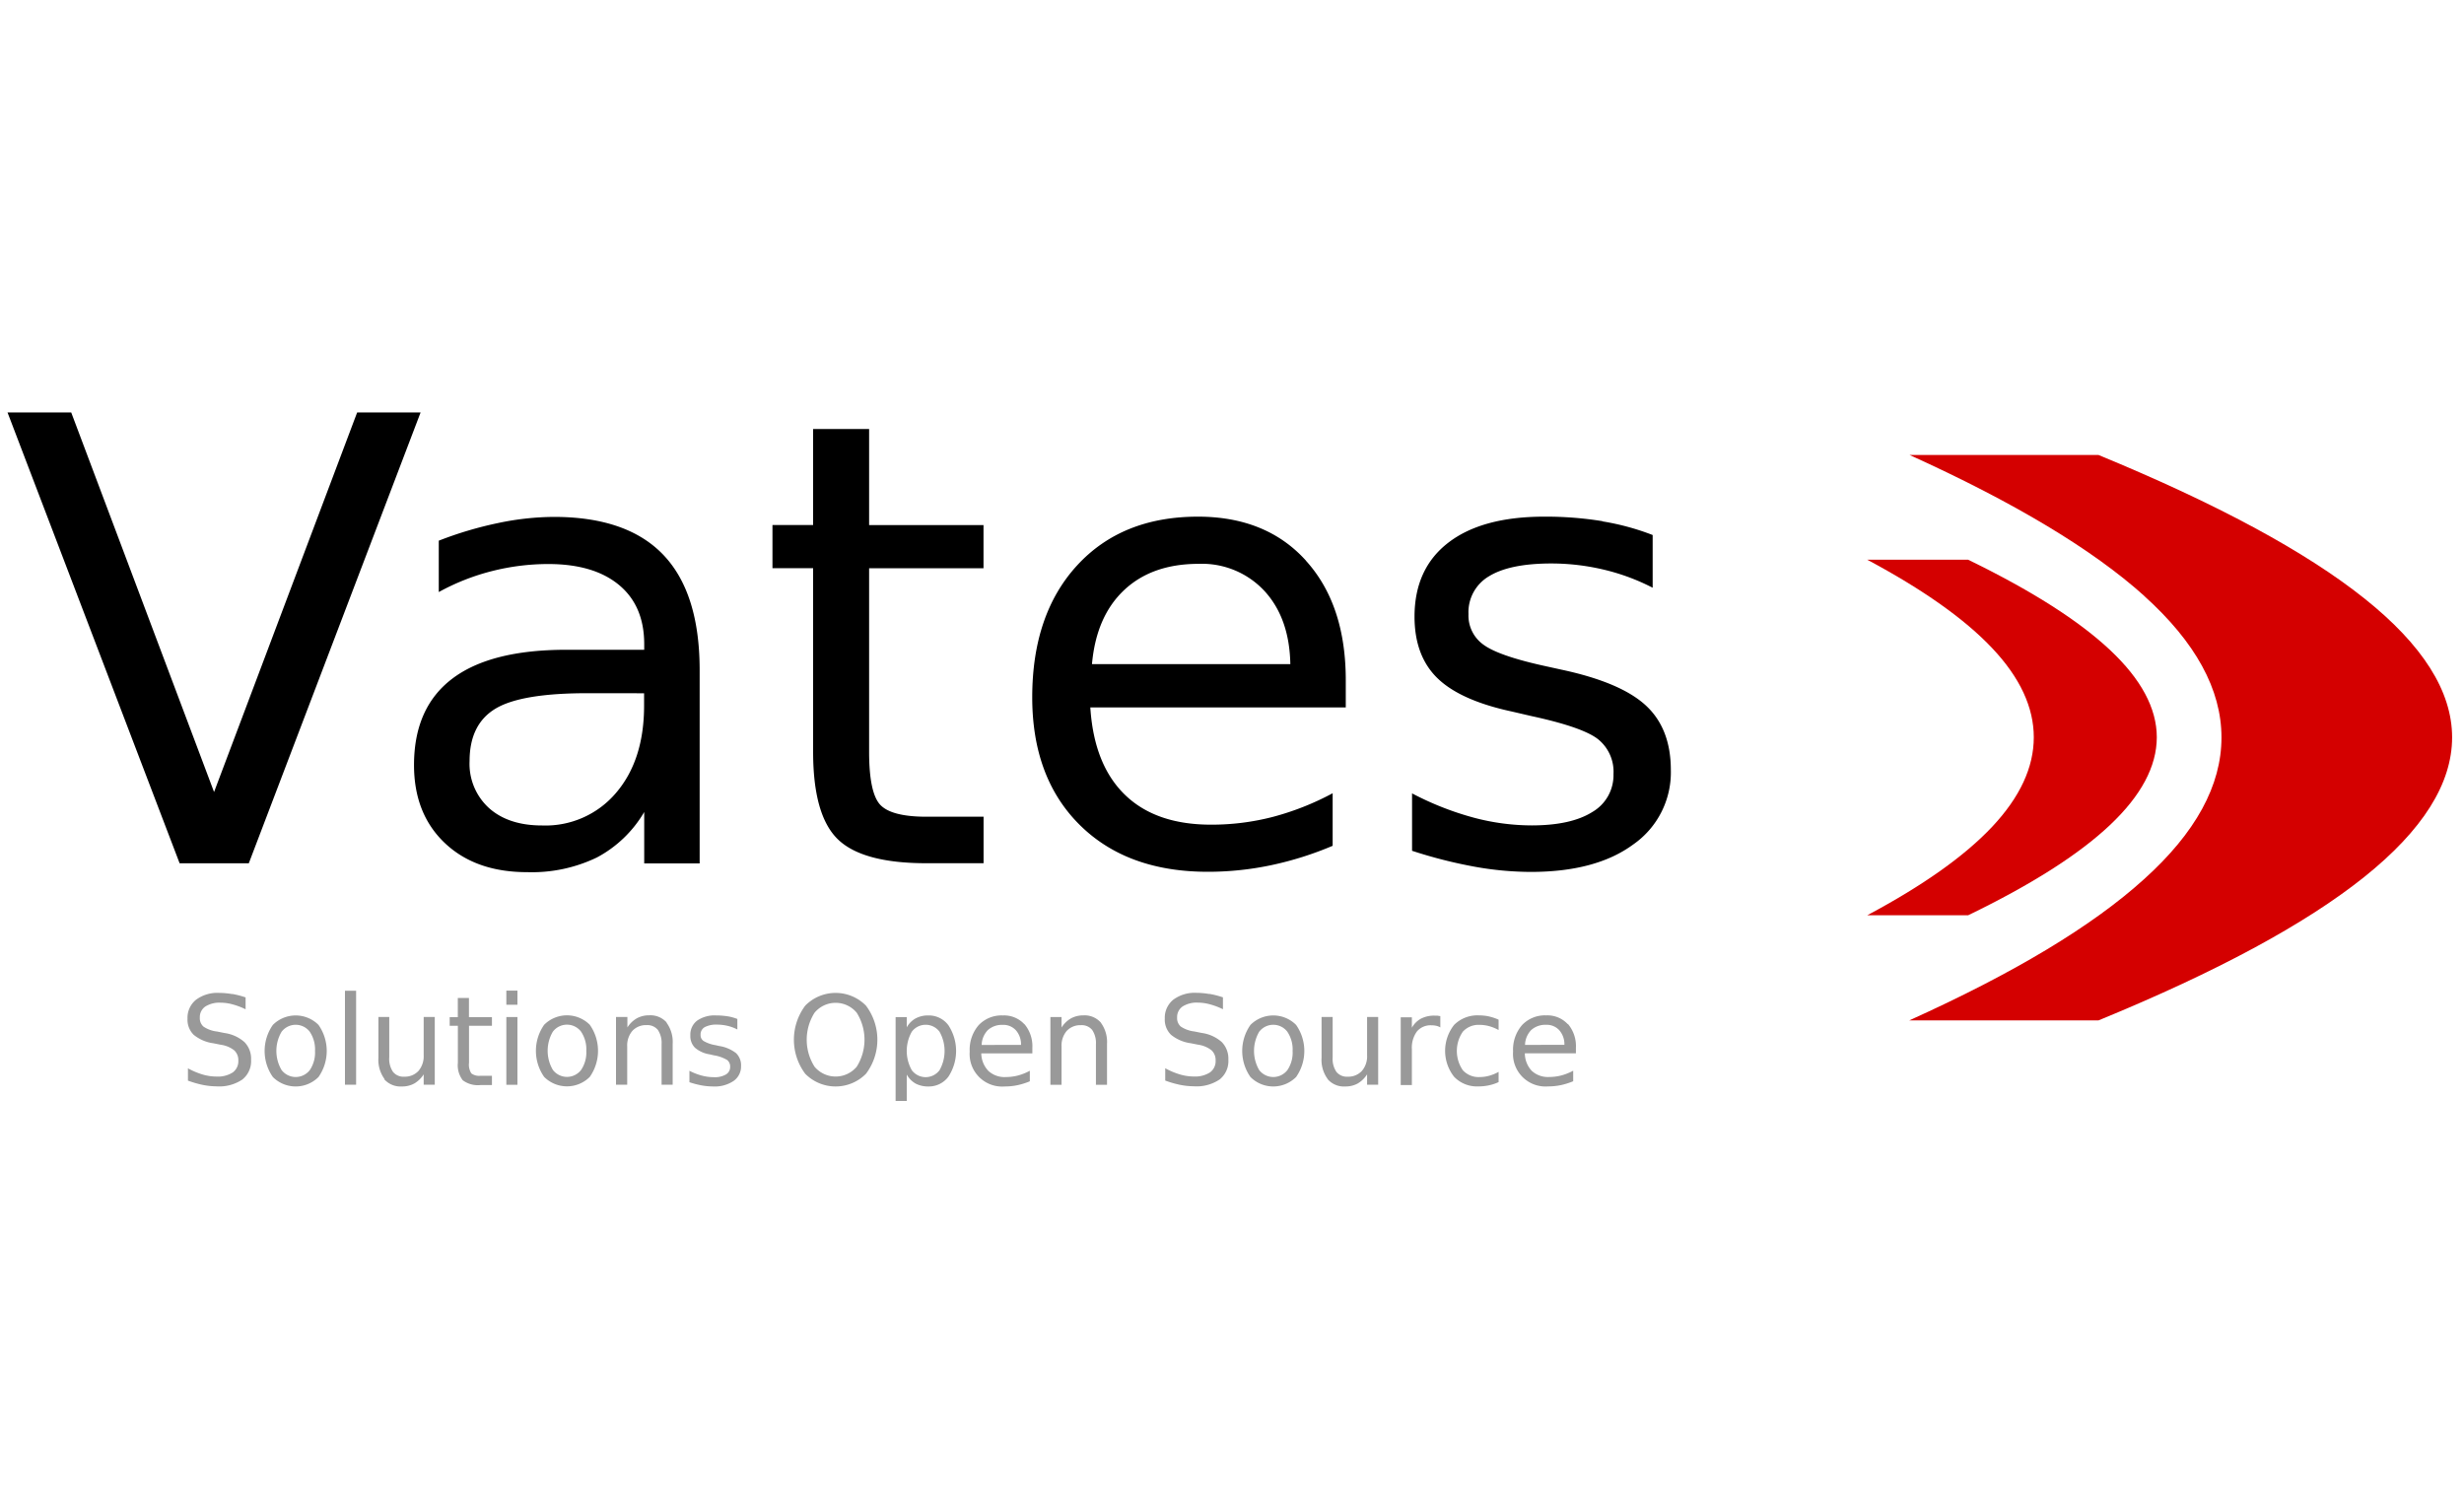<?xml version="1.0" encoding="UTF-8"?> <svg xmlns="http://www.w3.org/2000/svg"  id="Layer_1" data-name="Layer 1" viewBox="0 0 400 245"><defs><style>.cls-1{fill:none;}.cls-2{fill:#999;}.cls-3{clip-path:url(#clip-path);}.cls-4{fill:#d40000;}</style><clipPath id="clip-path"><rect class="cls-1" x="1.22" y="66.28" width="397.56" height="112.44"></rect></clipPath></defs><title>Vates_Updated_Web</title><polygon points="40.39 140.14 68.28 66.95 57.98 66.95 34.75 128.57 11.56 66.95 1.22 66.95 29.16 140.14 40.39 140.14 40.39 140.14"></polygon><path d="M104.56,112.54v2q0,8.82-4.53,14.14A15,15,0,0,1,88,134q-5.44,0-8.61-2.82a9.69,9.69,0,0,1-3.16-7.62q0-6,4.22-8.53t15.14-2.5Zm3.14-22.45q-5.88-6.18-17.79-6.18a44.85,44.85,0,0,0-9.07,1,60,60,0,0,0-9.61,2.86v8.34a36.42,36.42,0,0,1,8.58-3.39A37.32,37.32,0,0,1,89,91.56q7.39,0,11.49,3.4t4.09,9.64v.88H91.92q-12.32,0-18.51,4.7t-6.2,14q0,7.93,5,12.67t13.4,4.73a24.31,24.31,0,0,0,11.28-2.38,19.51,19.51,0,0,0,7.69-7.38v8.34h9V108.81q0-12.54-5.88-18.72ZM132,69.64V85.23H125.4v7H132v29.81q0,10.29,4,14.19t14.41,3.9h9.26v-7.55H150.4q-5.64,0-7.48-1.91c-1.22-1.28-1.83-4.15-1.83-8.63V92.24h18.57v-7H141.09V69.64ZM212,91q-6.43-7.12-17.52-7.13-12.36,0-19.63,7.92t-7.28,21.39q0,13.05,7.67,20.69t20.81,7.65a49.8,49.8,0,0,0,10.34-1.08,54.2,54.2,0,0,0,9.95-3.14v-8.53a44.8,44.8,0,0,1-9.68,3.83,39.65,39.65,0,0,1-10.07,1.27q-9,0-14-4.88T177,114.84h41.47v-4.41q0-12.25-6.45-19.39Zm-34.73,16.79q.69-7.74,5.22-12t12.09-4.26A13.85,13.85,0,0,1,205.33,96q4,4.41,4.14,11.81l-32.16,0Zm82.85-23.19a57.34,57.34,0,0,0-9.42-.73q-10.1,0-15.58,4.22t-5.49,12q0,6.38,3.72,10t12.11,5.42l3.14.73q8.38,1.81,10.85,3.78a6.77,6.77,0,0,1,2.48,5.64,6.9,6.9,0,0,1-3.43,6.15q-3.44,2.17-9.81,2.18a36.78,36.78,0,0,1-9.6-1.3,48.63,48.63,0,0,1-9.86-3.9v9.32a77,77,0,0,0,10.08,2.57,52.17,52.17,0,0,0,9.19.86q10.59,0,16.64-4.46A14.25,14.25,0,0,0,271.24,125q0-6.72-4.05-10.47t-13.65-5.81l-3.09-.68q-7.26-1.62-9.66-3.41a5.8,5.8,0,0,1-2.4-4.93,6.76,6.76,0,0,1,3.36-6.17q3.36-2.05,10.07-2.06a36.88,36.88,0,0,1,8.53,1,34.67,34.67,0,0,1,7.94,2.94V86.85a40.6,40.6,0,0,0-8.13-2.21Z"></path><path class="cls-2" d="M37.68,161.37a12.61,12.61,0,0,0-2.1-.19,5.82,5.82,0,0,0-3.77,1.12,3.76,3.76,0,0,0-1.37,3.06,3.44,3.44,0,0,0,1,2.62,6.41,6.41,0,0,0,3.21,1.38l1.2.24a4.49,4.49,0,0,1,2.18.91,2.17,2.17,0,0,1,.66,1.68,2.23,2.23,0,0,1-.92,1.91,4.47,4.47,0,0,1-2.62.66,8,8,0,0,1-2.28-.34,11.86,11.86,0,0,1-2.36-1v2a16.72,16.72,0,0,0,2.43.7,11.78,11.78,0,0,0,2.21.23,6.7,6.7,0,0,0,4.18-1.1,3.81,3.81,0,0,0,1.43-3.22,3.85,3.85,0,0,0-1.06-2.85,6.16,6.16,0,0,0-3.27-1.49l-1.19-.24a4.93,4.93,0,0,1-2.21-.8,1.82,1.82,0,0,1-.59-1.47,2.07,2.07,0,0,1,.88-1.78,4.26,4.26,0,0,1,2.5-.63,7.41,7.41,0,0,1,1.93.27,11.72,11.72,0,0,1,2.12.8v-1.93a14.27,14.27,0,0,0-2.18-.56Zm12.62,6.14a5.13,5.13,0,0,1,.84,3.1,5.08,5.08,0,0,1-.84,3.09,2.89,2.89,0,0,1-4.59,0,6.13,6.13,0,0,1,0-6.21,2.88,2.88,0,0,1,4.58,0Zm-6-1.14a7.36,7.36,0,0,0,0,8.47,5.24,5.24,0,0,0,7.4,0,7.36,7.36,0,0,0,0-8.47,5.24,5.24,0,0,0-7.4,0ZM56,176.09h1.81V160.83H56v15.26Zm6.37-.9a3.54,3.54,0,0,0,2.88,1.18,4.09,4.09,0,0,0,2-.48,4.51,4.51,0,0,0,1.53-1.49v1.69h1.8v-11h-1.8v6.22a3.66,3.66,0,0,1-.85,2.54,3,3,0,0,1-2.31.93,2.16,2.16,0,0,1-1.82-.78,3.74,3.74,0,0,1-.61-2.34v-6.57H61.43v6.64a5.26,5.26,0,0,0,1,3.44ZM74.32,162v3.12H73v1.4h1.33v6a4,4,0,0,0,.79,2.84,4.1,4.1,0,0,0,2.88.78h1.86v-1.51H78a2.06,2.06,0,0,1-1.49-.39,2.64,2.64,0,0,1-.37-1.72v-6h3.72v-1.4H76.13V162Zm7.9,14.1H84v-11h-1.8v11Zm0-13H84v-2.29h-1.8v2.29Zm12.12,4.39a5.13,5.13,0,0,1,.84,3.1,5.08,5.08,0,0,1-.84,3.09,2.89,2.89,0,0,1-4.59,0,6.13,6.13,0,0,1,0-6.21,2.88,2.88,0,0,1,4.58,0Zm-6-1.14a7.36,7.36,0,0,0,0,8.47,5.24,5.24,0,0,0,7.4,0,7.36,7.36,0,0,0,0-8.47,5.24,5.24,0,0,0-7.4,0Zm19.89-.36a3.51,3.51,0,0,0-2.86-1.17,4.07,4.07,0,0,0-2,.49,4.45,4.45,0,0,0-1.52,1.48v-1.7H100v11h1.82v-6.21a3.65,3.65,0,0,1,.84-2.54,3,3,0,0,1,2.3-.93,2.21,2.21,0,0,1,1.83.77,3.8,3.8,0,0,1,.61,2.34v6.57h1.8v-6.63a5.28,5.28,0,0,0-1-3.45Zm9.94-1a11.28,11.28,0,0,0-1.88-.15,5,5,0,0,0-3.12.84,2.86,2.86,0,0,0-1.1,2.4,2.66,2.66,0,0,0,.75,2,4.75,4.75,0,0,0,2.42,1.08l.63.15a6.07,6.07,0,0,1,2.17.76,1.33,1.33,0,0,1,.49,1.12,1.39,1.39,0,0,1-.68,1.23,3.58,3.58,0,0,1-2,.44,7.59,7.59,0,0,1-1.93-.26,9.59,9.59,0,0,1-2-.78v1.86a14.69,14.69,0,0,0,2,.52,10.86,10.86,0,0,0,1.84.17,5.5,5.5,0,0,0,3.32-.89,2.85,2.85,0,0,0,1.22-2.42,2.72,2.72,0,0,0-.81-2.1,5.92,5.92,0,0,0-2.73-1.16l-.62-.14a5.48,5.48,0,0,1-1.93-.68,1.14,1.14,0,0,1-.48-1,1.36,1.36,0,0,1,.67-1.24,4,4,0,0,1,2-.41,7.41,7.41,0,0,1,1.71.2,6.63,6.63,0,0,1,1.59.59v-1.71a7.93,7.93,0,0,0-1.63-.44Zm20.91-.59a8.24,8.24,0,0,1,0,8.76,4.47,4.47,0,0,1-6.85,0,8.19,8.19,0,0,1,0-8.76,4.45,4.45,0,0,1,6.85,0Zm-8.36-1.15a9.23,9.23,0,0,0,0,11.06,6.93,6.93,0,0,0,9.86,0,9.19,9.19,0,0,0,0-11.06,6.91,6.91,0,0,0-9.86,0Z"></path><g class="cls-3"><path class="cls-2" d="M148.64,175.9a4.33,4.33,0,0,0,2.07.47,3.94,3.94,0,0,0,3.25-1.59,7.6,7.6,0,0,0,0-8.35,3.94,3.94,0,0,0-3.25-1.59,4.22,4.22,0,0,0-2.07.48,3.72,3.72,0,0,0-1.44,1.45v-1.66h-1.81v15.15h1.81v-5.82a3.81,3.81,0,0,0,1.44,1.46Zm3.88-2.17a2.81,2.81,0,0,1-4.5,0,6.36,6.36,0,0,1,0-6.25,2.81,2.81,0,0,1,4.5,0,6.36,6.36,0,0,1,0,6.25Z"></path></g><path class="cls-2" d="M166.3,166.27a4.48,4.48,0,0,0-3.5-1.43,5.09,5.09,0,0,0-3.93,1.58,6.1,6.1,0,0,0-1.45,4.28,5.28,5.28,0,0,0,5.69,5.67,10.24,10.24,0,0,0,2.07-.21,11.79,11.79,0,0,0,2-.63v-1.71a8.93,8.93,0,0,1-1.93.77,8,8,0,0,1-2,.25,3.85,3.85,0,0,1-2.8-1A4.18,4.18,0,0,1,159.3,171h8.29v-.88a5.56,5.56,0,0,0-1.29-3.88Zm-6.94,3.36a3.62,3.62,0,0,1,1-2.41,3.43,3.43,0,0,1,2.42-.85,2.75,2.75,0,0,1,2.14.88,3.43,3.43,0,0,1,.83,2.37ZM178.71,166a3.51,3.51,0,0,0-2.86-1.17,4.07,4.07,0,0,0-2,.49,4.45,4.45,0,0,0-1.52,1.48v-1.7h-1.81v11h1.81v-6.21a3.65,3.65,0,0,1,.84-2.54,3,3,0,0,1,2.31-.93,2.19,2.19,0,0,1,1.82.77,3.8,3.8,0,0,1,.61,2.34v6.57h1.8v-6.63a5.28,5.28,0,0,0-1-3.45Zm17.62-4.64a12.61,12.61,0,0,0-2.1-.19,5.82,5.82,0,0,0-3.77,1.12,3.76,3.76,0,0,0-1.37,3.06,3.44,3.44,0,0,0,1,2.62,6.41,6.41,0,0,0,3.21,1.38l1.21.24a4.49,4.49,0,0,1,2.17.91,2.17,2.17,0,0,1,.66,1.68,2.23,2.23,0,0,1-.92,1.91,4.47,4.47,0,0,1-2.62.66,7.86,7.86,0,0,1-2.27-.34,11.69,11.69,0,0,1-2.37-1v2a16.72,16.72,0,0,0,2.43.7,11.78,11.78,0,0,0,2.21.23,6.7,6.7,0,0,0,4.18-1.1,3.81,3.81,0,0,0,1.43-3.22,3.85,3.85,0,0,0-1.06-2.85,6.16,6.16,0,0,0-3.27-1.49l-1.19-.24a5,5,0,0,1-2.21-.8,1.82,1.82,0,0,1-.59-1.47,2.07,2.07,0,0,1,.88-1.78,4.26,4.26,0,0,1,2.5-.63,7.41,7.41,0,0,1,1.93.27,12.09,12.09,0,0,1,2.13.8v-1.93a14.69,14.69,0,0,0-2.19-.56ZM209,167.51a5.13,5.13,0,0,1,.84,3.1,5.08,5.08,0,0,1-.84,3.09,2.89,2.89,0,0,1-4.59,0,6.19,6.19,0,0,1,0-6.21,2.88,2.88,0,0,1,4.58,0Zm-6-1.14a7.36,7.36,0,0,0,0,8.47,5.24,5.24,0,0,0,7.4,0,7.36,7.36,0,0,0,0-8.47,5.24,5.24,0,0,0-7.4,0Zm12.53,8.82a3.5,3.5,0,0,0,2.87,1.18,4.07,4.07,0,0,0,2-.48,4.51,4.51,0,0,0,1.53-1.49v1.69h1.8v-11h-1.8v6.22a3.61,3.61,0,0,1-.85,2.54,3,3,0,0,1-2.31.93,2.16,2.16,0,0,1-1.82-.78,3.74,3.74,0,0,1-.61-2.34v-6.57h-1.8v6.64a5.21,5.21,0,0,0,1,3.44Zm18.28-10.25c-.18,0-.35-.06-.5-.07l-.41,0a4.61,4.61,0,0,0-2.22.49,3.76,3.76,0,0,0-1.48,1.48v-1.7h-1.81v11h1.81V170.3a4.45,4.45,0,0,1,.82-2.86,2.88,2.88,0,0,1,2.35-1,3.84,3.84,0,0,1,.79.08,2.39,2.39,0,0,1,.66.26v-1.85Z"></path><path class="cls-2" d="M241.73,165a7.88,7.88,0,0,0-1.62-.17,5.34,5.34,0,0,0-4.05,1.54,6.8,6.8,0,0,0,0,8.43,5.14,5.14,0,0,0,3.94,1.56,7.89,7.89,0,0,0,1.72-.18,7.15,7.15,0,0,0,1.56-.52V174a7.07,7.07,0,0,1-1.53.63,5.85,5.85,0,0,1-1.55.21,3.44,3.44,0,0,1-2.73-1.11,5.52,5.52,0,0,1,0-6.25,3.44,3.44,0,0,1,2.73-1.11,5.85,5.85,0,0,1,1.55.21,7.07,7.07,0,0,1,1.53.63v-1.68a7.55,7.55,0,0,0-1.54-.52Zm12.78,1.26a4.47,4.47,0,0,0-3.5-1.43,5.09,5.09,0,0,0-3.93,1.58,6.1,6.1,0,0,0-1.45,4.28,5.28,5.28,0,0,0,5.69,5.67,10.24,10.24,0,0,0,2.07-.21,11.51,11.51,0,0,0,2-.63v-1.71a8.93,8.93,0,0,1-1.93.77,8,8,0,0,1-2,.25,3.86,3.86,0,0,1-2.8-1,4.18,4.18,0,0,1-1.12-2.84h8.29v-.88a5.56,5.56,0,0,0-1.29-3.88Zm-6.94,3.36a3.62,3.62,0,0,1,1-2.41,3.43,3.43,0,0,1,2.42-.85,2.75,2.75,0,0,1,2.14.88,3.43,3.43,0,0,1,.83,2.37Z"></path><path class="cls-4" d="M323.45,105.26q6.71,7.13,6.71,14.43t-6.71,14.47q-6.72,7.17-20.33,14.42H319.5q15.38-7.44,23-14.62t7.63-14.27q0-7.06-7.63-14.21t-23-14.62H303.12q13.62,7.27,20.33,14.4Z"></path><path class="cls-4" d="M348.06,96.72q12.57,11.32,12.57,23t-12.57,23q-12.57,11.4-38.11,22.92h30.72q28.8-11.82,43.1-23.25t14.3-22.69q0-11.22-14.3-22.6t-43.1-23.24H310q25.53,11.57,38.11,22.89Z"></path></svg> 